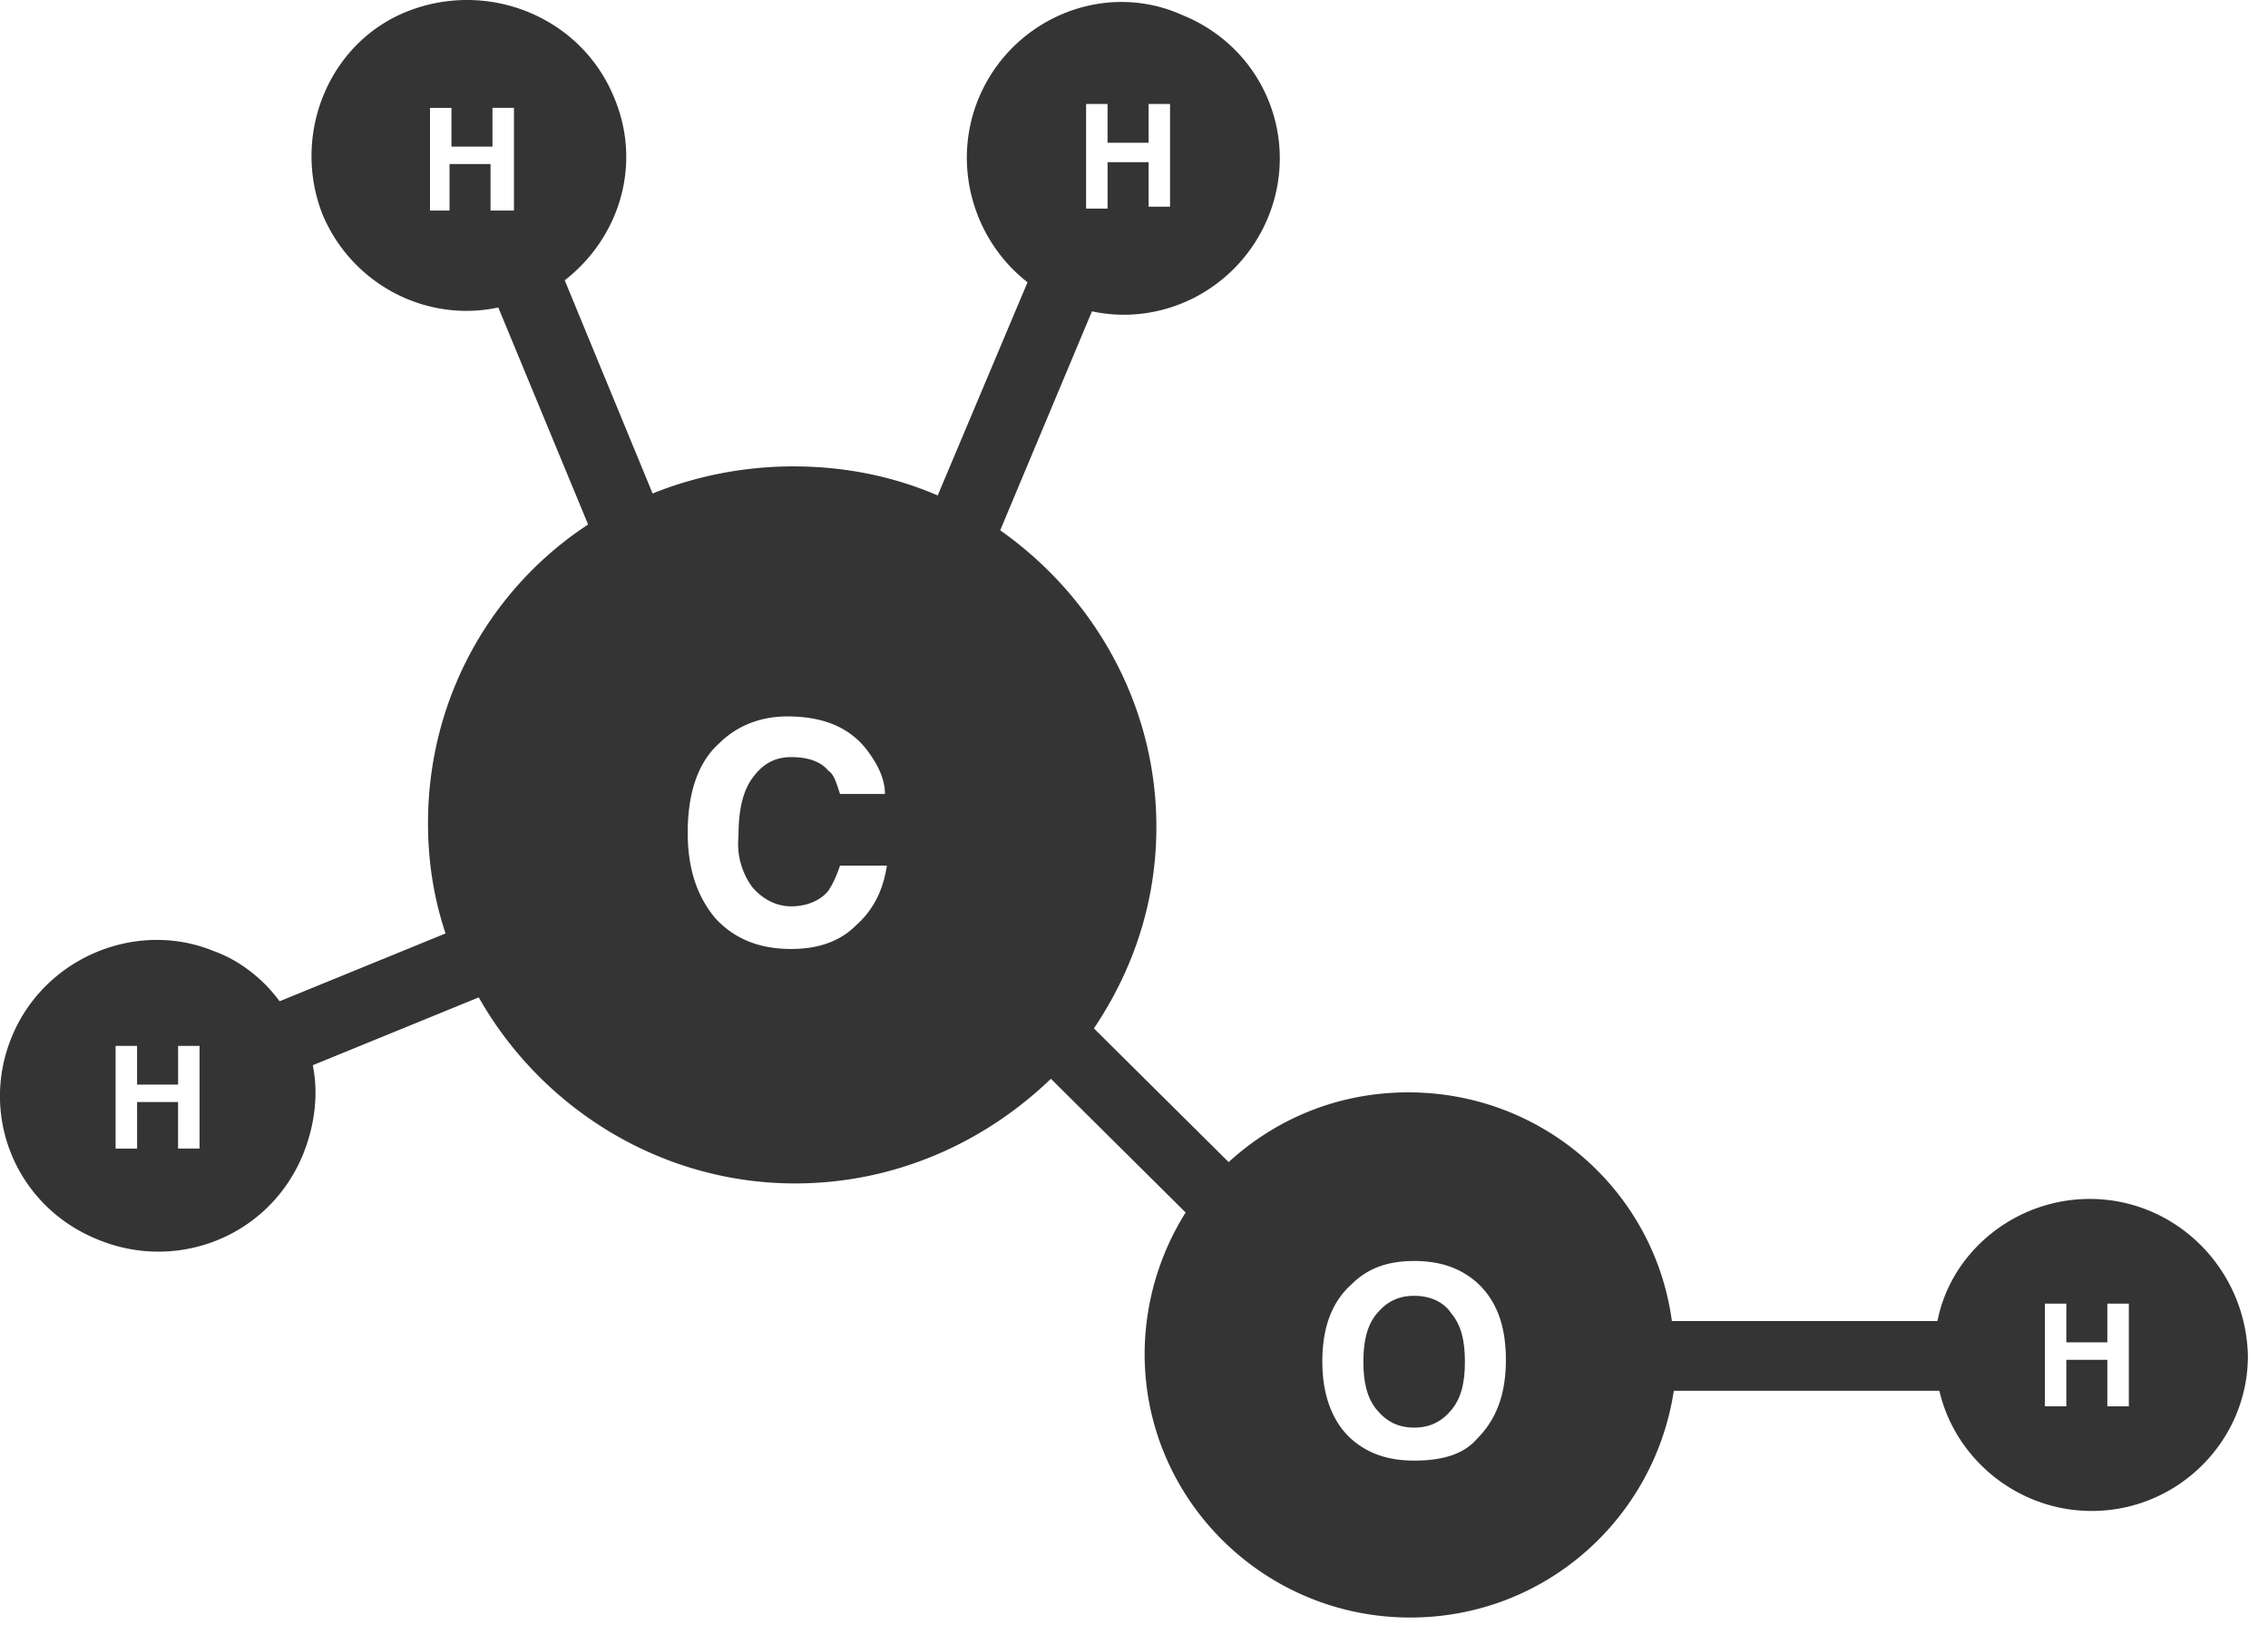 <svg width="74" height="53" fill="none" xmlns="http://www.w3.org/2000/svg"><path d="M46.14 42.274c-.509 0-.891.19-1.21.57-.318.379-.446.885-.446 1.58 0 .696.128 1.201.446 1.58.319.38.701.57 1.21.57.51 0 .893-.19 1.211-.57.319-.379.446-.884.446-1.58 0-.695-.127-1.201-.446-1.58-.254-.38-.7-.57-1.21-.57z" fill="#343434"/><path d="M68.185 39.114c-2.421 0-4.524 1.707-4.97 3.983H54.55c-.573-4.236-4.205-7.46-8.6-7.46-2.23 0-4.27.821-5.862 2.275l-4.396-4.362c1.274-1.897 2.038-4.11 2.038-6.575 0-3.984-2.038-7.524-5.096-9.674l2.994-7.144c2.357.506 4.778-.759 5.734-3.035 1.083-2.592-.127-5.563-2.803-6.638-2.549-1.138-5.543.126-6.626 2.718-.892 2.15-.192 4.616 1.593 6.007l-2.931 6.954c-1.466-.632-3.058-.948-4.715-.948-1.593 0-3.186.316-4.587.885l-2.867-6.955c1.784-1.39 2.548-3.793 1.593-6.006C18.934.547 15.94-.654 13.328.357c-2.612 1.012-3.823 4.047-2.804 6.639.956 2.276 3.377 3.54 5.734 3.035l2.931 7.08c-3.185 2.087-5.224 5.69-5.224 9.737 0 1.265.191 2.466.573 3.604l-5.415 2.213c-.51-.696-1.274-1.328-2.166-1.644-2.485-1.012-5.48.19-6.563 2.782-1.083 2.592.128 5.563 2.804 6.638 2.612 1.075 5.606-.126 6.69-2.782.382-.948.509-1.96.318-2.908l5.415-2.213c2.04 3.604 5.926 6.07 10.322 6.07 3.25 0 6.18-1.328 8.346-3.414l4.396 4.362a8.707 8.707 0 0 0-1.338 4.615c0 4.742 3.887 8.599 8.665 8.599 4.396 0 7.964-3.225 8.601-7.397h8.665c.51 2.213 2.548 3.92 4.97 3.92 2.803 0 5.096-2.276 5.096-5.058-.063-2.846-2.357-5.121-5.16-5.121zM35.437 3.392h.7v1.265h1.339V3.392h.7v3.35h-.7V5.29h-1.338v1.517h-.701V3.392zM16.706 6.87h-.701V5.352h-1.338v1.517h-.637V3.52h.7v1.264h1.338V3.519h.701v3.35h-.063zM6.511 37.47H5.81v-1.517H4.473v1.518h-.701V34.12h.7v1.264h1.339V34.12h.7v3.35zm18.03-8.535c.319.38.765.633 1.274.633.51 0 .956-.19 1.21-.506.128-.19.256-.443.383-.822h1.53c-.128.822-.447 1.454-1.02 1.96-.51.506-1.21.759-2.103.759-1.02 0-1.847-.316-2.484-1.012-.574-.695-.892-1.58-.892-2.782 0-1.264.318-2.276 1.019-2.908.573-.57 1.338-.885 2.23-.885 1.21 0 2.102.38 2.676 1.201.318.443.51.885.51 1.328h-1.466c-.127-.38-.191-.633-.382-.759-.255-.316-.701-.442-1.21-.442-.574 0-.956.252-1.275.695-.319.443-.446 1.075-.446 1.897a2.386 2.386 0 0 0 .446 1.643zm23.637 18.02c-.446.505-1.147.695-2.039.695-.892 0-1.529-.253-2.038-.696-.637-.569-.956-1.454-.956-2.529 0-1.138.319-1.96.956-2.529.51-.506 1.147-.758 2.038-.758.892 0 1.53.252 2.04.695.636.57.955 1.391.955 2.53 0 1.137-.319 1.959-.956 2.591zm21.28-1.076h-.7v-1.517H67.42v1.517h-.7v-3.35h.7v1.264h1.338v-1.264h.701v3.35z" fill="#343434"/></svg>